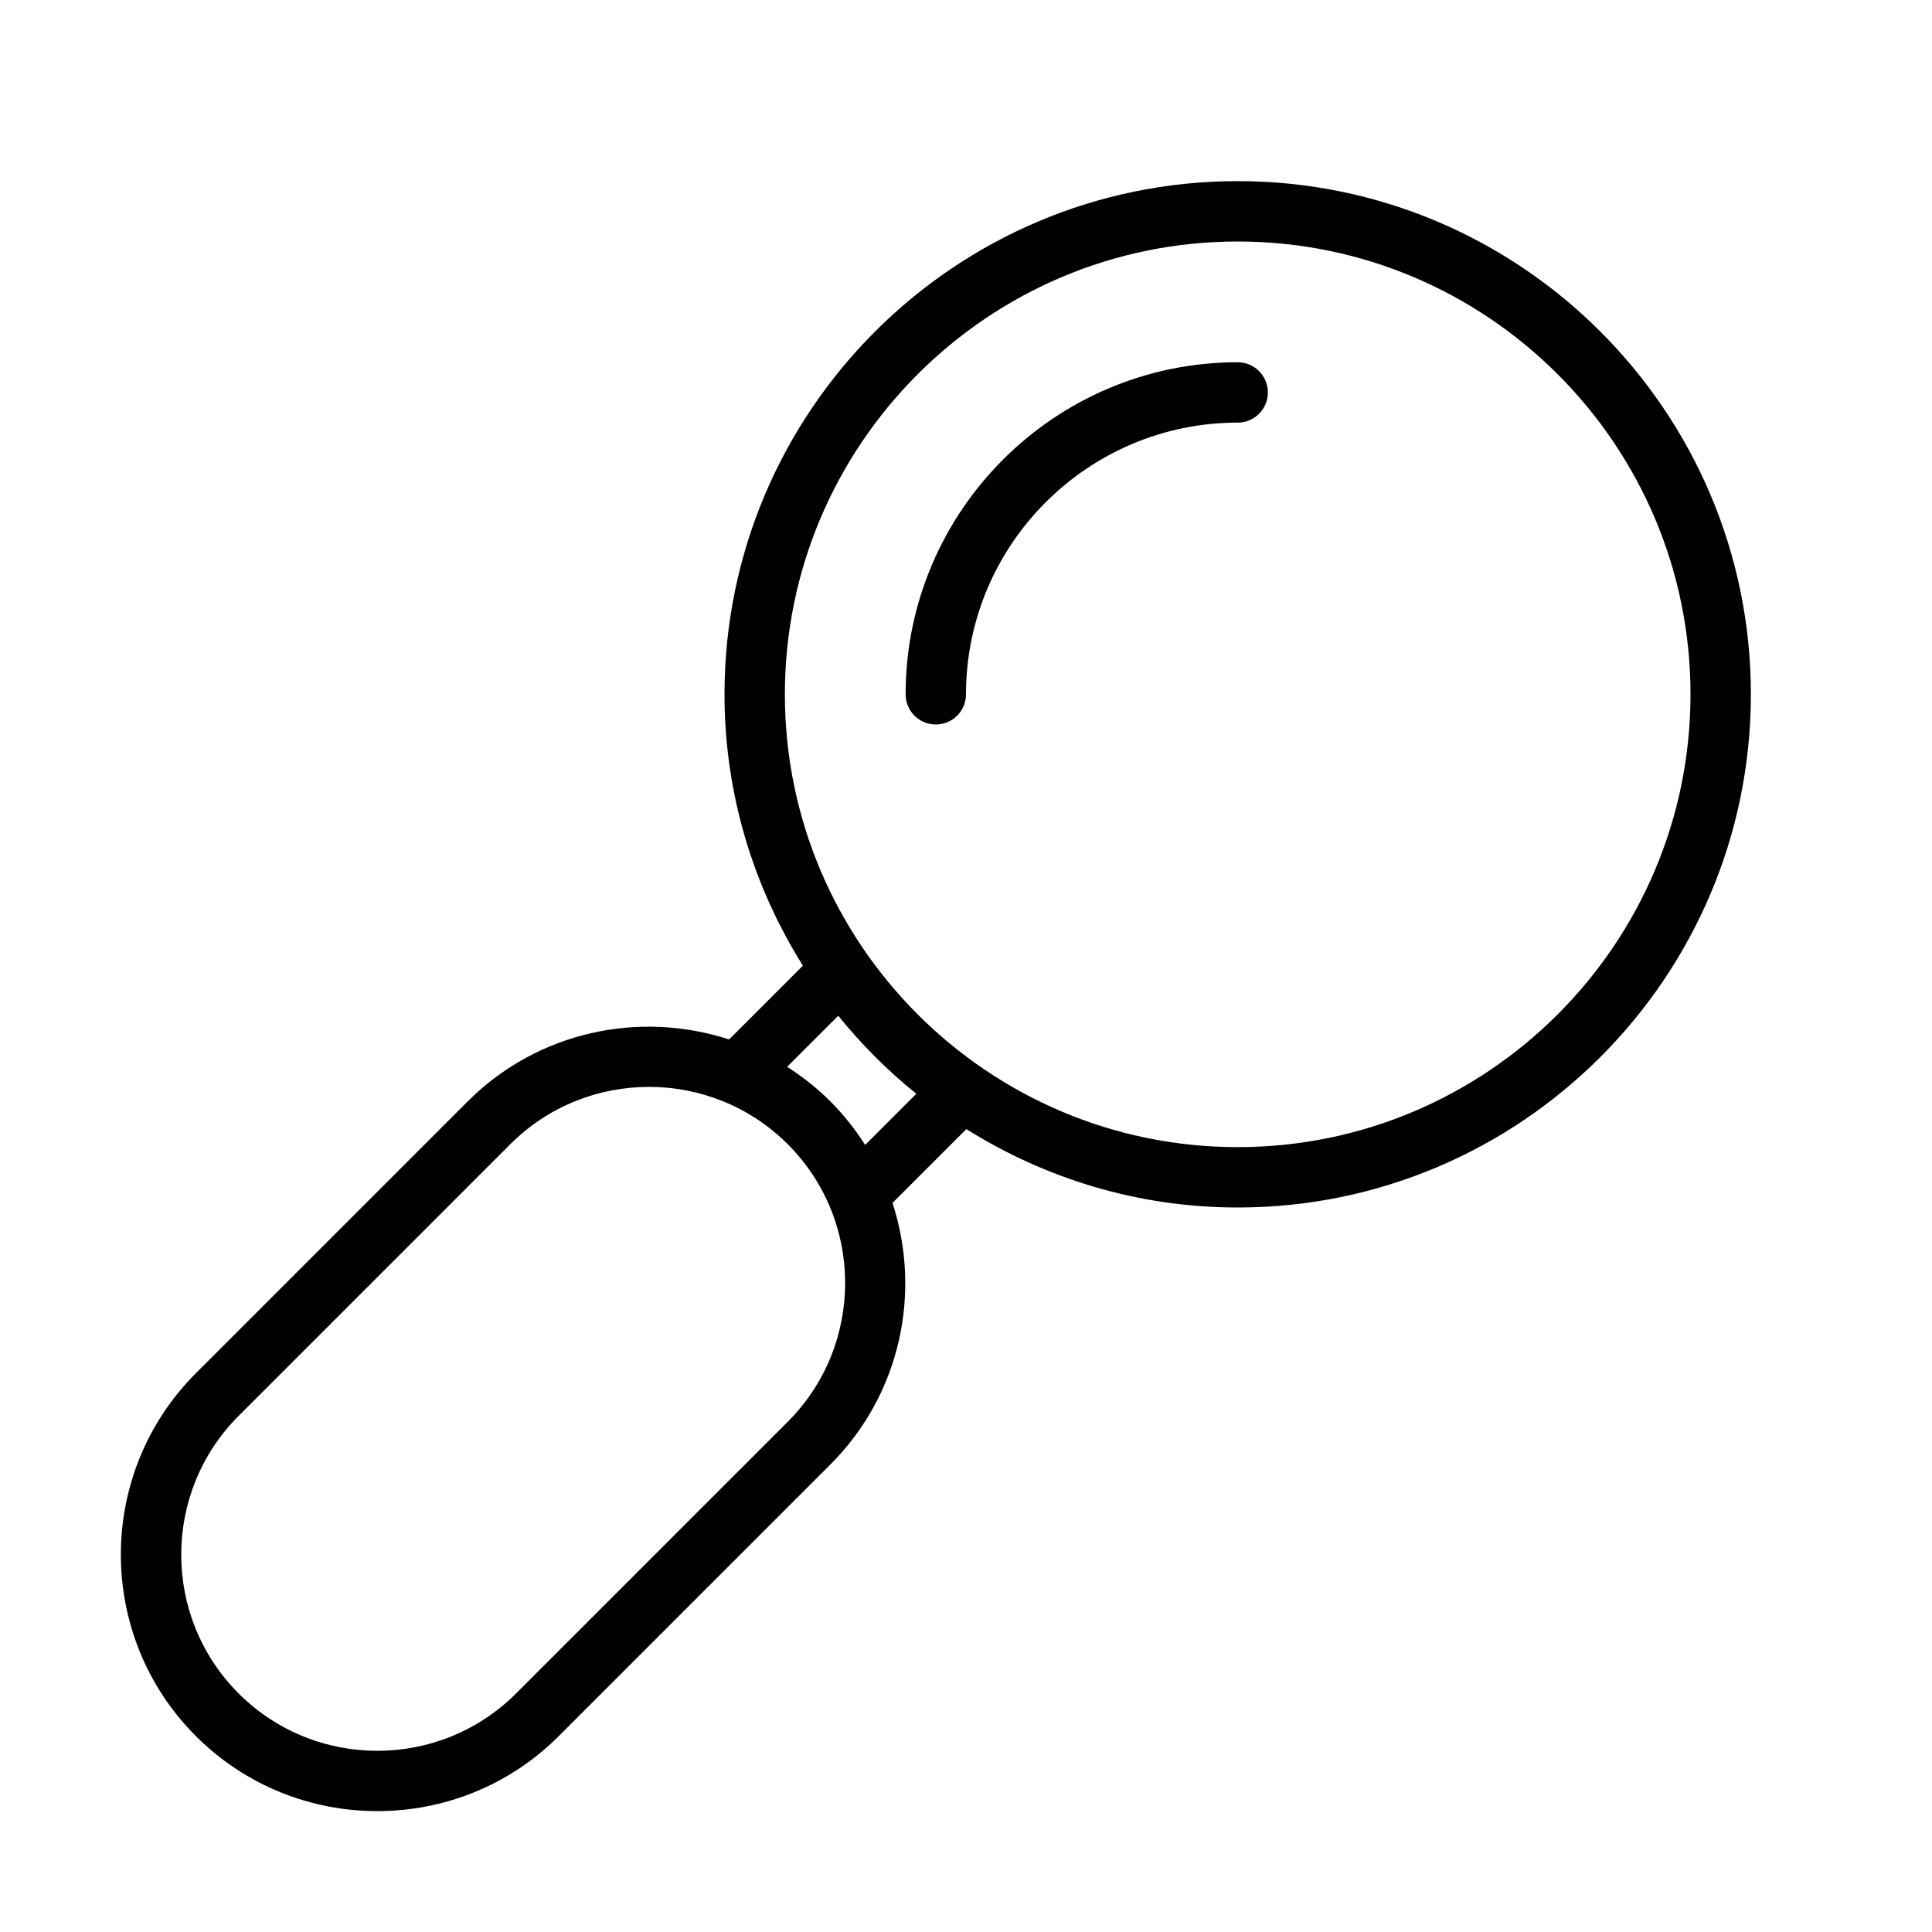 <?xml version="1.0" encoding="UTF-8" standalone="no"?>
<svg width="64px" height="64px" viewBox="0 0 64 64" version="1.1" xmlns="http://www.w3.org/2000/svg" xmlns:xlink="http://www.w3.org/1999/xlink">
    <!-- Generator: Sketch 3.7.2 (28276) - http://www.bohemiancoding.com/sketch -->
    <title>des-magnify-fat</title>
    <desc>Created with Sketch.</desc>
    <defs></defs>
    <g id="64px-Line" stroke="none" stroke-width="1" fill="none" fill-rule="evenodd">
        <g id="des-magnify-fat"></g>
        <path d="M41,6 C31.626,6 24,13.626 24,23 C24,26.302 24.961,29.377 26.597,31.989 L24.152,34.434 C21.203,33.47 17.829,34.149 15.489,36.49 L6.489,45.49 C3.175,48.804 3.175,54.197 6.489,57.511 C8.146,59.168 10.322,59.996 12.499,59.996 C14.676,59.996 16.853,59.168 18.509,57.511 L27.509,48.511 C29.849,46.171 30.528,42.798 29.565,39.849 L32.011,37.403 C34.622,39.039 37.697,40 41,40 C50.374,40 58,32.374 58,23 C58,13.626 50.374,6 41,6 L41,6 Z M26.096,47.097 L17.096,56.097 C14.561,58.632 10.438,58.631 7.904,56.097 C5.37,53.563 5.37,49.438 7.904,46.904 L16.904,37.904 C18.172,36.636 19.836,36.004 21.5,36.004 C23.164,36.004 24.829,36.638 26.096,37.904 C28.63,40.438 28.63,44.562 26.096,47.097 L26.096,47.097 Z M28.66,37.927 C28.335,37.418 27.955,36.934 27.511,36.489 C27.067,36.045 26.584,35.665 26.075,35.34 L27.768,33.647 C28.536,34.599 29.402,35.465 30.354,36.233 L28.66,37.927 L28.66,37.927 Z M41,38 C32.729,38 26,31.271 26,23 C26,14.729 32.729,8 41,8 C49.271,8 56,14.729 56,23 C56,31.271 49.271,38 41,38 L41,38 Z" id="Shape" fill="#000000"></path>
        <path d="M41,12 C34.935,12 30,16.935 30,23 C30,23.553 30.448,24 31,24 C31.552,24 32,23.553 32,23 C32,18.037 36.038,14 41,14 C41.552,14 42,13.553 42,13 C42,12.447 41.552,12 41,12 L41,12 Z" id="Shape" fill="#000000"></path>
    </g>
</svg>